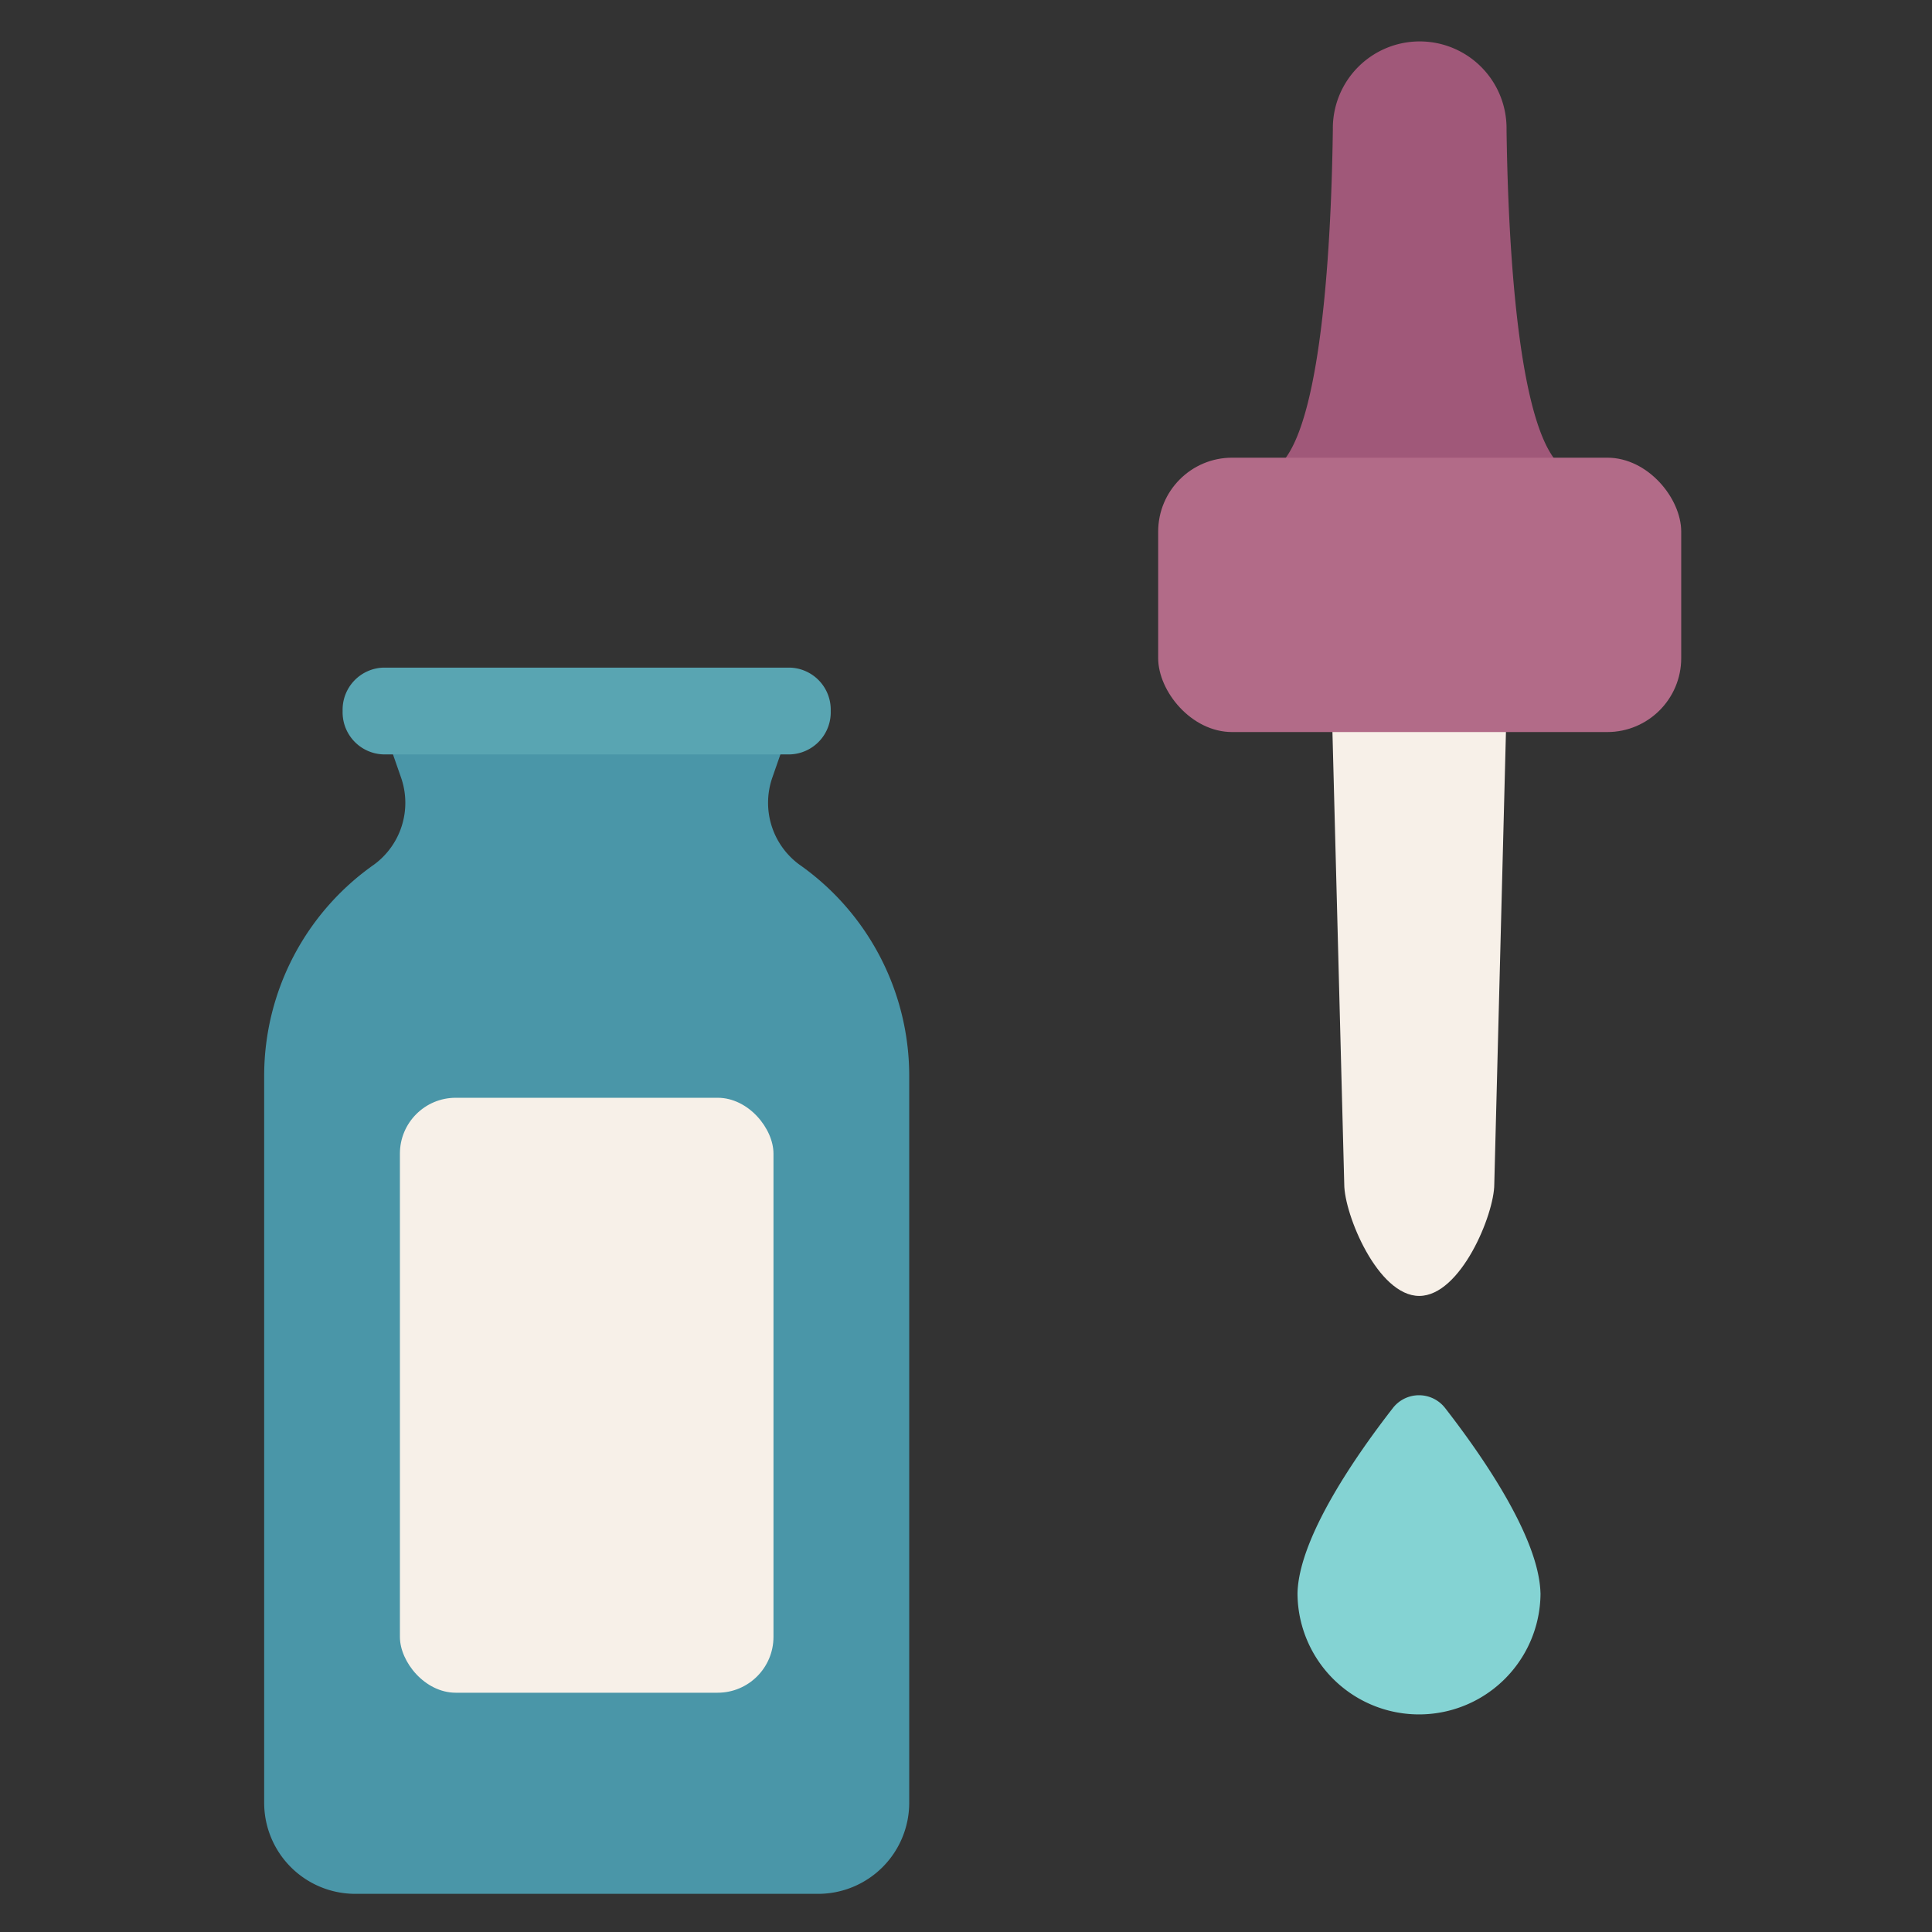 <svg id="Flat" xmlns="http://www.w3.org/2000/svg" viewBox="0 0 128 128"><rect x="0" y="0" width="128" height="128" fill="#333333" stroke="none"/><title>skincare, makeup, beauty, product, drop, cosmetic, moisturized</title><path d="M94.028,85.859h0c-2.744,0-4.968-5.4-4.968-7.4L88.024,38.778c0-2,3.26-3.622,6-3.622h0c2.743,0,6,1.622,6,3.622L99,78.457C99,80.458,96.771,85.859,94.028,85.859Z" style="fill:#f7f0e8"/><path d="M99.812,8.574a5.754,5.754,0,1,0-11.507,0c-.074,5.506-.5,19.2-3.473,22.176h18.452C100.314,27.779,99.886,14.08,99.812,8.574Z" style="fill:#a05879"/><polygon points="94.013 113.584 94.012 113.584 94.01 113.584 94.013 113.584" style="fill:#54a0fc"/><path d="M102.06,105.534c-.106-3.738-3.974-9.234-6.319-12.25a2.19,2.19,0,0,0-3.458,0c-2.345,3.016-6.213,8.512-6.32,12.25a8.049,8.049,0,1,0,16.1,0Z" style="fill:#84d3d3"/><path d="M51.805,49.693l-.635,1.821a5.081,5.081,0,0,0,1.776,5.758h0A17.1,17.1,0,0,1,60.238,71.25v48.186a6.036,6.036,0,0,1-6.036,6.036H23.539a6.037,6.037,0,0,1-6.037-6.036V71.25a17.1,17.1,0,0,1,7.292-13.978h0a5.078,5.078,0,0,0,1.776-5.758l-.635-1.821Z" style="fill:#4a96a8"/><rect x="26.495" y="72.73" width="24.75" height="39.417" rx="3.7" ry="3.7" style="fill:#f7f0e8"/><rect x="76.732" y="30.323" width="34.653" height="18.177" rx="4.899" ry="4.899" style="fill:#b26b88"/><path d="M52.343,49.981a2.789,2.789,0,0,0,2.694-2.875h0a2.788,2.788,0,0,0-2.694-2.874H25.4A2.789,2.789,0,0,0,22.7,47.106h0a2.79,2.79,0,0,0,2.7,2.875Z" style="fill:#59a5b2"/></svg>